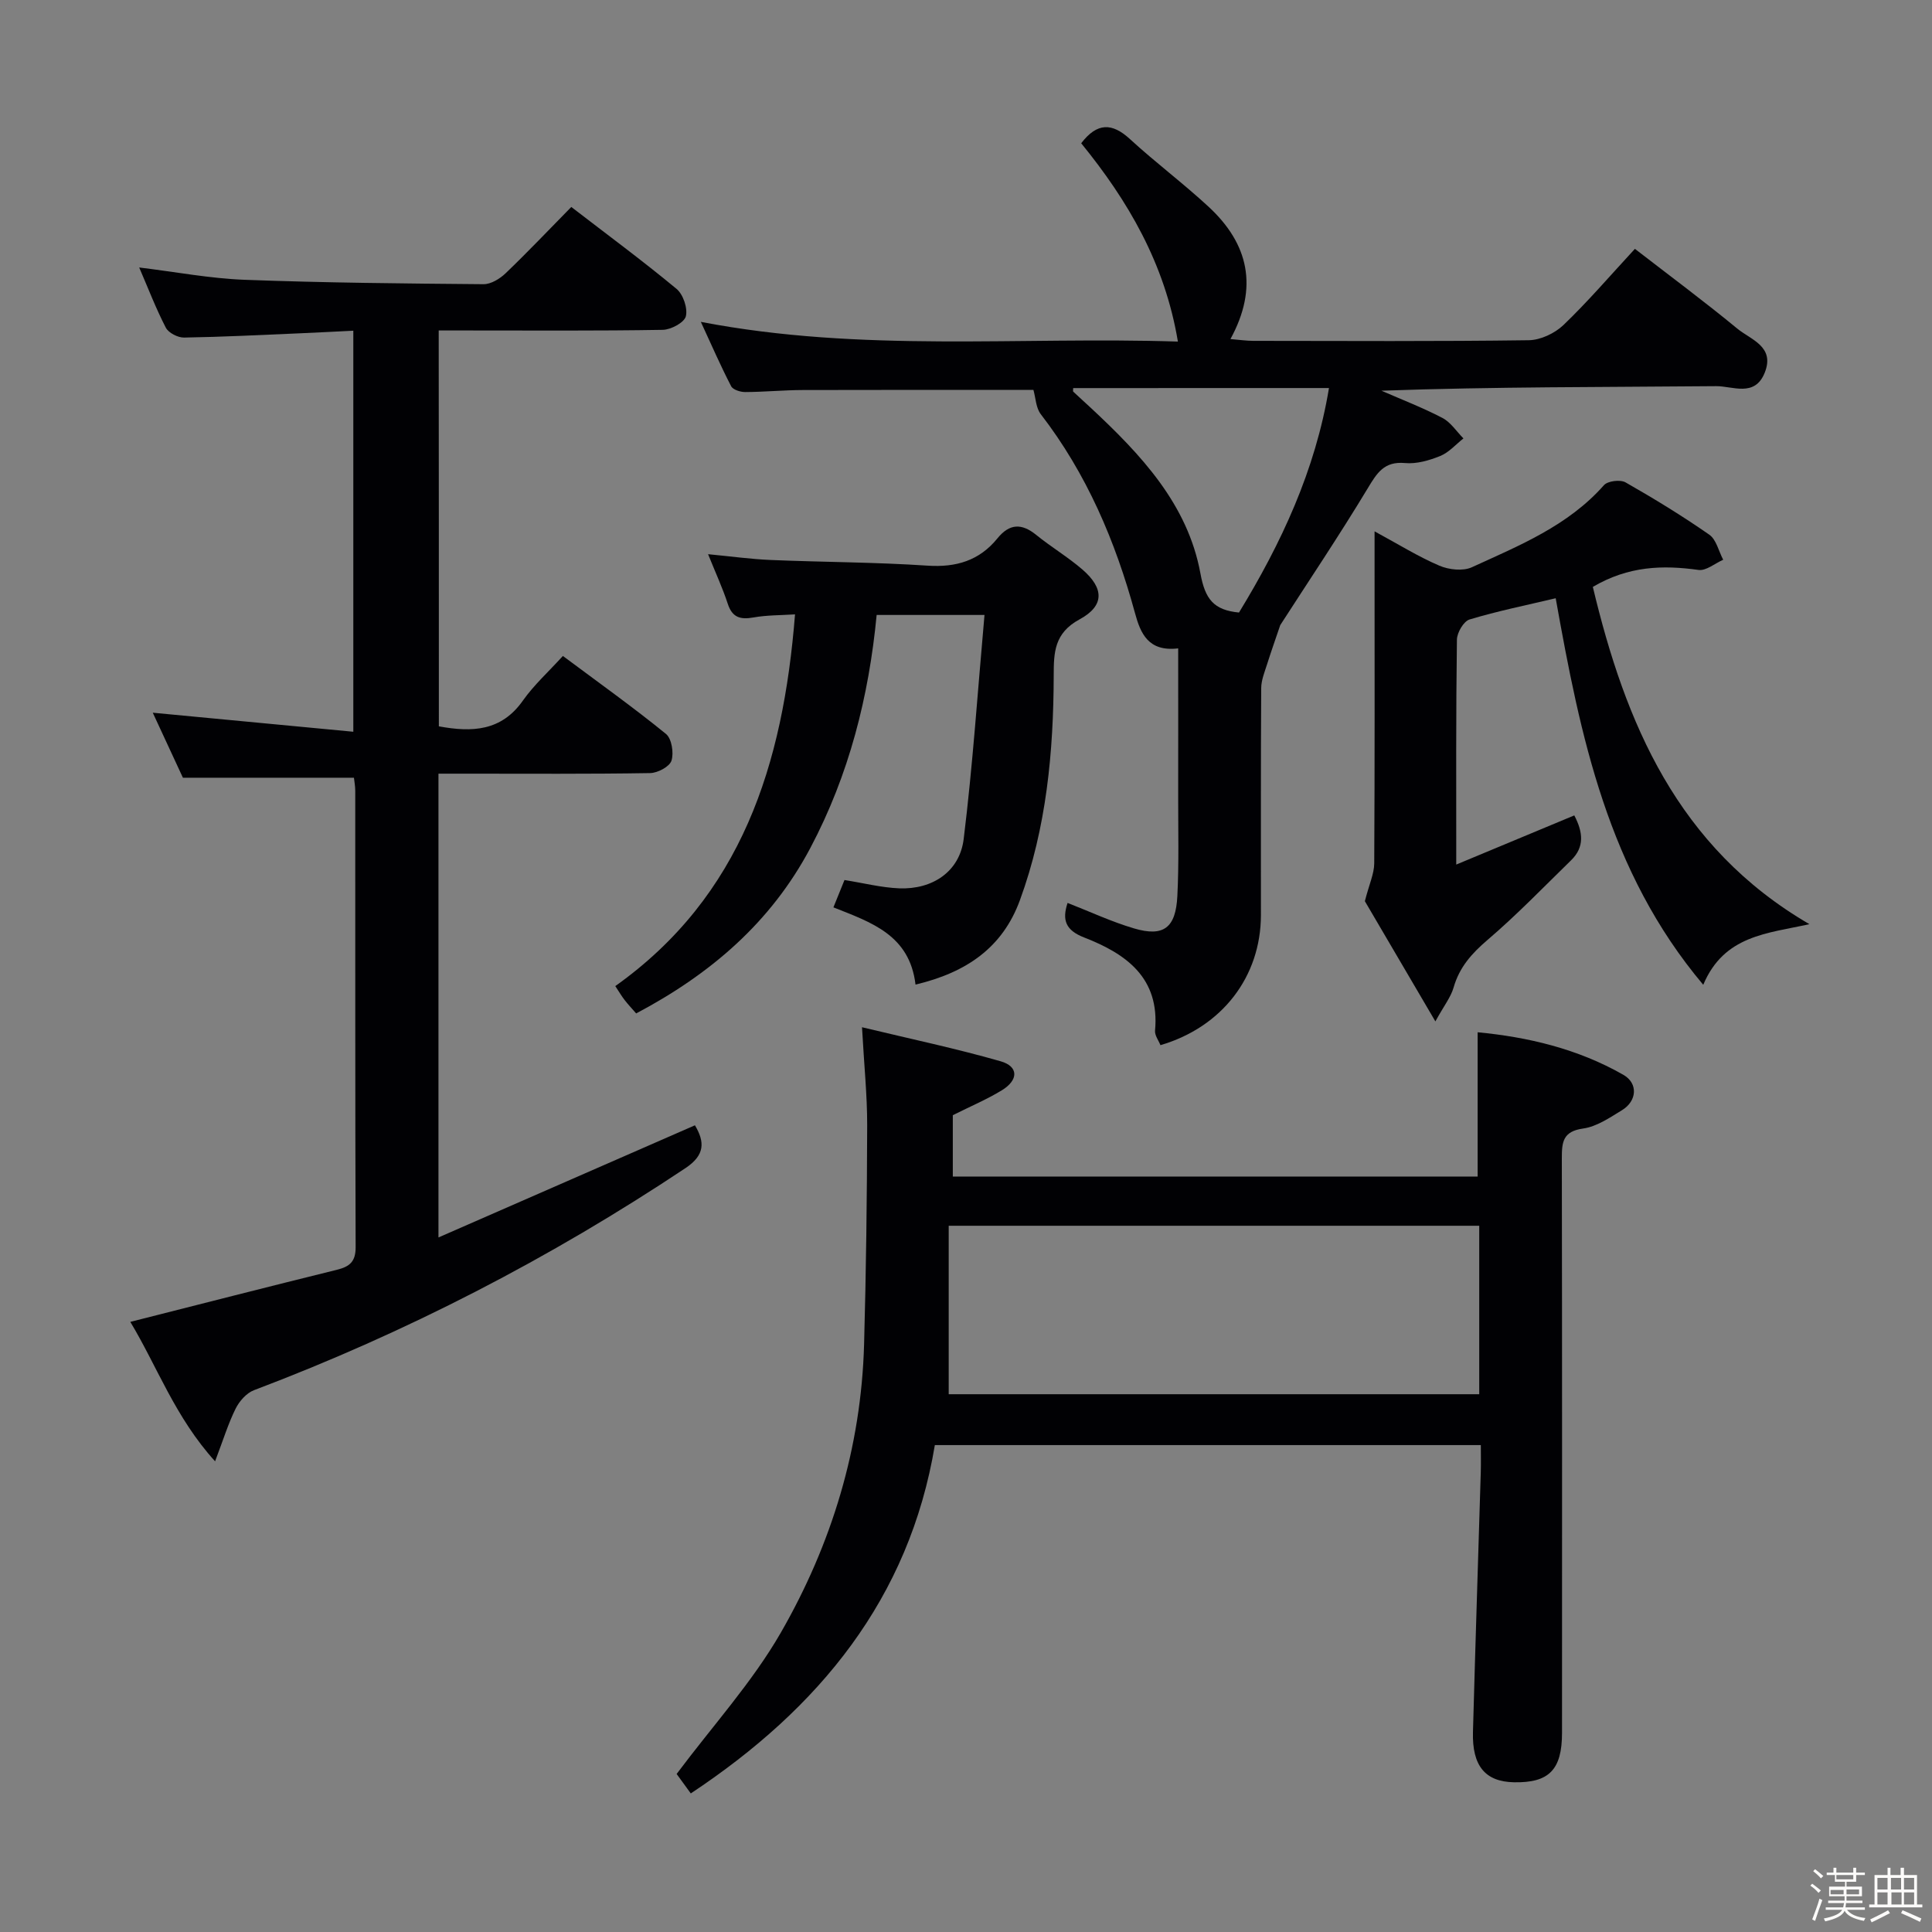 <svg enable-background="new 0 0 400 400" viewBox="0 0 400 400" xmlns="http://www.w3.org/2000/svg"><rect x="0" y="0" width="400" height="400" fill="#808080" stroke="none"/><path d="m374.8 390.4.4-.4c.7.5 1.3 1 1.8 1.4l-.5.5c-.5-.6-1.1-1.1-1.7-1.5zm1 7.3-.6-.3c.5-1.4 1.1-2.8 1.5-4.3.2.1.4.2.6.3-.5 1.3-1 2.8-1.5 4.3zm-.4-10.3.4-.4c.4.3 1 .8 1.7 1.4l-.5.5c-.4-.5-1-1-1.6-1.5zm2.5.3h1.7v-1h.6v1h3.5v-1h.6v1h1.8v.5h-1.8v1.4h-2v1h3.2v2h-3.2v.9h3.3v.5h-3.4c0 .3-.1.6-.1.9h4v.5h-3.7c.7.9 1.9 1.5 3.8 1.7-.1.2-.2.4-.3.6-2.1-.4-3.5-1.1-4-2.1-.4 1-1.8 1.7-4 2.2-.1-.2-.2-.4-.3-.6 2.1-.4 3.4-1 3.8-1.8h-3.4v-.5h3.6c.1-.3.1-.6.2-.9h-3.3v-.5h3.4c0-.3 0-.6 0-.9h-3.2v-2h3.3v-1h-2.1v-1.4h-1.7v-.5zm1.1 3.5v1h2.7c0-.3 0-.4 0-.4 0-.1 0-.2 0-.2 0-.1 0-.2 0-.3h-2.7zm1.2-3v.9h3.5v-.9zm4.7 3h-2.6v.6.4h2.6z" fill="#fcfbfa"/><path d="m393.6 386.7h.6v1.5h2.7v6.1h1.1v.6h-11v-.6h1.1v-6.1h2.7v-1.5h.6v1.5h2.1v-1.5zm-2.7 8.8.4.6c-1.2.6-2.5 1.3-3.8 1.9-.1-.2-.2-.4-.3-.6 1.2-.6 2.5-1.2 3.7-1.9zm-2.2-6.7v2.4h2.1v-2.4zm0 3v2.5h2.1v-2.5zm2.8-3v2.4h2.1v-2.4zm.1 3v2.5h2.1v-2.5h-2.2zm5.9 6.1c-1.4-.7-2.7-1.3-3.9-1.8l.3-.6c1.5.6 2.7 1.2 3.9 1.7zm-1.2-9.1h-2.1v2.4h2.1zm-2.1 3v2.5h2.1v-2.5z" fill="#fcfbfa"/><g fill="#010104"><path d="m178.47 212.68c10.2 2.45 19.55 4.42 28.71 7.05 3.73 1.07 3.72 3.88.23 6.01-3.1 1.89-6.49 3.32-10.14 5.15v12.7h108.66c0-9.84 0-19.56 0-29.87 10.33.98 20.71 3.4 30.17 8.81 3.1 1.77 2.82 5.43-.28 7.32-2.54 1.55-5.24 3.41-8.06 3.8-4.2.59-4.4 2.82-4.4 6.15.07 39.66.05 79.31.04 118.97 0 7.64-2.69 10.38-9.97 10.23-5.91-.12-8.66-3.37-8.47-10.4.49-17.96 1.08-35.91 1.62-53.86.05-1.79.01-3.58.01-5.55-37.92 0-75.21 0-113.04 0-5.3 31.79-23.93 54.49-50.53 72.12-1.29-1.77-2.43-3.34-2.93-4.03 7.51-10.04 15.66-18.99 21.56-29.24 10.54-18.33 16.65-38.34 17.25-59.7.42-15.13.6-30.27.64-45.4.01-6.13-.63-12.26-1.07-20.26zm127.79 41.1c-36.6 0-72.78 0-109.84 0v34.88h109.84c0-11.56 0-22.97 0-34.88z"/><path d="m90.86 150.38c6.9 1.27 12.94 1.01 17.4-5.33 2.27-3.22 5.27-5.93 8.28-9.24 7.65 5.7 14.67 10.71 21.34 16.14 1.19.97 1.66 3.93 1.14 5.54-.4 1.24-2.86 2.55-4.43 2.57-12.66.21-25.33.12-38 .12-1.81 0-3.62 0-5.81 0v96.02c17.93-7.84 35.42-15.49 53.1-23.22 2.06 3.47 2.09 6.16-1.95 8.86-28.07 18.7-57.82 34.06-89.36 45.99-1.55.59-3.02 2.27-3.79 3.82-1.53 3.08-2.55 6.43-4.25 10.9-8.27-9.11-11.97-19.61-17.55-28.87 14.52-3.68 28.64-7.3 42.79-10.79 2.62-.65 3.87-1.67 3.86-4.67-.11-31.5-.06-63-.08-94.5 0-.97-.19-1.94-.27-2.7-11.83 0-23.37 0-35.41 0-1.83-3.94-3.97-8.57-6.24-13.46 13.94 1.32 27.48 2.61 41.52 3.94 0-28.03 0-55.11 0-83.03-3.69.18-7.41.38-11.12.54-7.98.34-15.95.75-23.93.88-1.28.02-3.21-.97-3.77-2.05-2.05-3.96-3.65-8.15-5.51-12.46 7.51.91 14.67 2.28 21.86 2.55 16.46.62 32.95.77 49.43.91 1.54.01 3.4-1.13 4.59-2.28 4.57-4.38 8.92-8.97 13.58-13.71 7.44 5.73 14.77 11.14 21.78 16.95 1.38 1.14 2.35 4 1.94 5.68-.31 1.29-3.08 2.78-4.78 2.81-13.5.23-27 .13-40.5.13-1.82 0-3.63 0-5.89 0 .03 27.54.03 54.73.03 81.96z"/><path d="m243.93 134.24c-6.19.74-7.8-3.11-8.94-7.3-4.06-14.89-10-28.86-19.51-41.19-1.01-1.31-1.05-3.37-1.52-5.02-15.5 0-31.59-.03-47.68.02-3.99.01-7.98.4-11.97.42-1 .01-2.55-.47-2.93-1.2-2.11-4.06-3.94-8.26-6.28-13.33 33.37 6.41 65.95 3.01 98.77 4.08-2.7-16.2-10.36-29.2-20.02-41.06 3.31-4.32 6.4-4.27 10.12-.84 5.26 4.83 11.01 9.13 16.25 13.98 8.29 7.67 10.38 16.7 4.53 27.4 1.91.16 3.34.37 4.76.37 19 .02 38 .13 56.99-.13 2.44-.03 5.39-1.42 7.19-3.14 5.03-4.82 9.59-10.14 14.8-15.78 7.16 5.54 14.32 10.85 21.19 16.51 2.8 2.31 7.87 3.7 5.68 9.15-2.06 5.13-6.65 2.74-10.05 2.77-22.99.21-45.98.11-69.3.94 4.23 1.85 8.55 3.51 12.63 5.64 1.72.9 2.92 2.8 4.35 4.24-1.59 1.25-3.01 2.91-4.81 3.64-2.27.92-4.9 1.68-7.27 1.46-4.35-.4-5.82 2.05-7.76 5.27-5.9 9.78-12.28 19.27-18.09 28.29-1.01 2.99-1.9 5.48-2.69 7.99-.52 1.66-1.24 3.36-1.25 5.04-.1 15.66-.05 31.33-.06 46.99-.01 12.73-8.01 23.19-20.8 26.94-.39-.98-1.21-2.04-1.12-3.01 1.01-10.95-6-15.91-14.67-19.28-3.86-1.5-4.61-3.62-3.44-7.16 4.62 1.8 9.09 3.9 13.77 5.28 6.11 1.8 8.64-.1 8.96-6.74.34-6.82.16-13.66.17-20.49.02-10.13 0-20.26 0-30.75zm-21.74-53.89c0 .44-.07.66.01.73 1.2 1.13 2.43 2.24 3.64 3.36 10.33 9.63 20.07 19.91 22.7 34.31.97 5.28 2.72 7.56 7.98 8.07 8.73-14.31 15.8-29.38 18.63-46.48-18.2.01-35.58.01-52.96.01z"/><path d="m301.5 179c8.77-3.65 16.52-6.88 24.44-10.18 1.82 3.48 2.15 6.54-.65 9.28-5.71 5.57-11.26 11.33-17.31 16.5-3.29 2.81-5.83 5.66-7.03 9.86-.57 1.99-1.97 3.73-3.77 7.01-5.52-9.42-10.43-17.79-14.6-24.89.91-3.55 1.92-5.68 1.94-7.81.12-20.82.07-41.64.07-62.46 0-1.79 0-3.58 0-6.3 4.98 2.7 9.05 5.24 13.4 7.1 1.97.85 4.9 1.18 6.75.33 9.8-4.49 19.91-8.57 27.34-16.99.78-.88 3.39-1.2 4.47-.58 5.92 3.37 11.75 6.94 17.34 10.83 1.46 1.02 1.94 3.42 2.88 5.19-1.71.75-3.54 2.33-5.11 2.11-7.38-1.03-14.48-.84-21.88 3.51 6.71 28.12 17.47 53.9 44.84 69.83-8.73 1.94-17.66 2.29-21.98 12.55-19.77-23.46-25.44-51.45-30.55-80.03-6.1 1.45-12.05 2.65-17.84 4.4-1.22.37-2.59 2.72-2.61 4.17-.21 15.11-.14 30.23-.14 46.57z"/><path d="m189.55 203.85c-1.23-10.29-9.15-12.87-17-15.99.86-2.11 1.58-3.89 2.29-5.66 3.93.62 7.62 1.57 11.33 1.72 6.92.27 12.52-3.48 13.35-10.21 1.88-15.26 2.9-30.64 4.31-46.39-8.2 0-14.96 0-22.33 0-1.6 16.81-5.69 33.07-13.73 48.25-8.2 15.47-20.73 26.14-36.06 34.25-.91-1.05-1.7-1.88-2.4-2.79-.61-.78-1.11-1.65-1.92-2.87 26.16-18.62 34.76-45.86 37.21-76.96-2.92.19-5.82.14-8.61.64-2.73.48-4.39.01-5.32-2.85-1.07-3.27-2.53-6.42-4.07-10.25 4.8.46 8.89 1.03 13 1.2 10.81.45 21.64.45 32.42 1.17 5.96.4 10.75-1.05 14.49-5.65 2.49-3.07 5-3.17 8.03-.71 3.09 2.51 6.56 4.57 9.57 7.17 4.47 3.87 4.62 7.49-.61 10.32s-5.33 6.86-5.34 11.55c-.04 15.87-1.49 31.55-7 46.59-3.57 9.75-10.97 14.94-21.61 17.47z"/></g></svg>